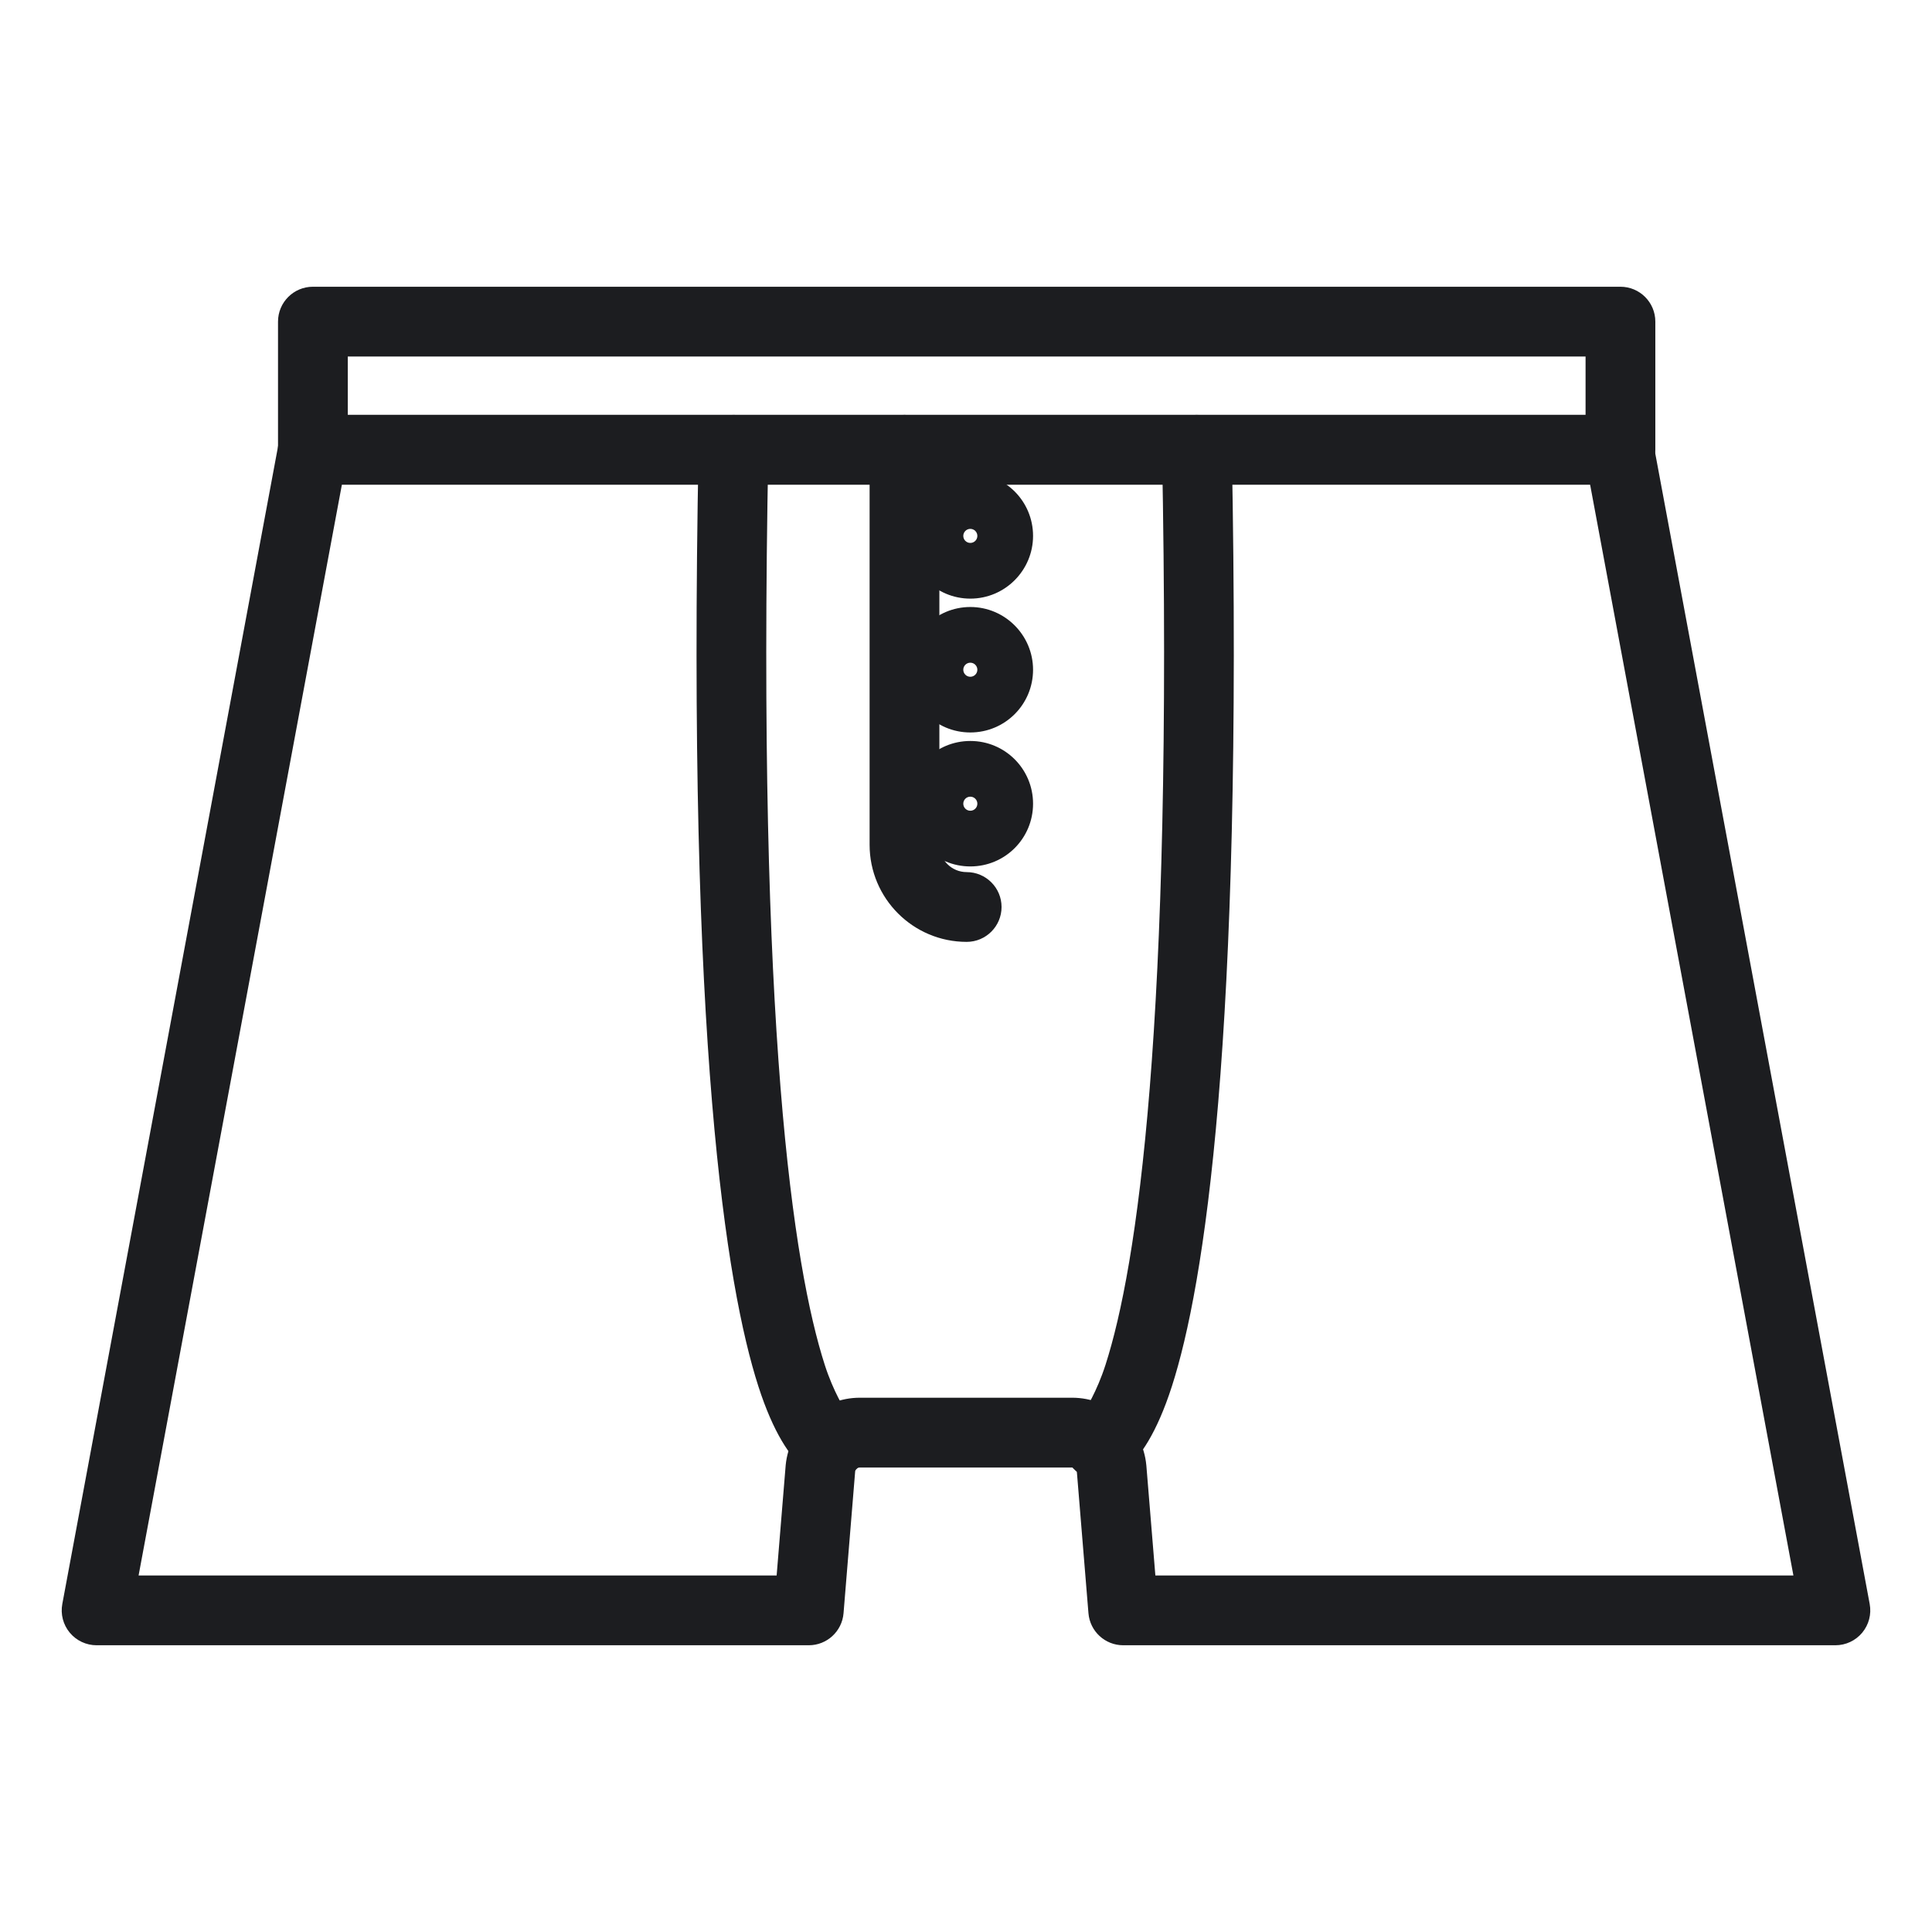 <?xml version="1.0" encoding="UTF-8" standalone="no"?><!DOCTYPE svg PUBLIC "-//W3C//DTD SVG 1.1//EN" "http://www.w3.org/Graphics/SVG/1.1/DTD/svg11.dtd"><svg width="100%" height="100%" viewBox="0 0 750 750" version="1.1" xmlns="http://www.w3.org/2000/svg" xmlns:xlink="http://www.w3.org/1999/xlink" xml:space="preserve" xmlns:serif="http://www.serif.com/" style="fill-rule:evenodd;clip-rule:evenodd;stroke-linejoin:round;stroke-miterlimit:2;"><g id="underwear-8"><path d="M629.056,188.146c7.479,0 13.542,-6.062 13.542,-13.541l0,-49.752c0,-7.478 -6.063,-13.541 -13.542,-13.541l-507.588,-0c-7.479,-0 -13.541,6.063 -13.541,13.541l-0,49.752c-0,7.479 6.062,13.541 13.541,13.541l507.588,0Zm-494.046,-49.751l-0,22.668l480.505,0l-0,-22.668l-480.505,0Z" style="fill:#1c1d20;"/><path d="M641.844,172.124c-1.195,-6.412 -6.79,-11.061 -13.312,-11.061l-507.064,0c-6.522,0 -12.117,4.649 -13.312,11.061l-83.968,450.542c-0.738,3.957 0.324,8.038 2.896,11.134c2.573,3.097 6.39,4.888 10.416,4.888l276.466,0c7.049,0 12.92,-5.409 13.496,-12.435l4.513,-55.052c0.076,-0.742 0.853,-1.524 1.828,-1.524c0,-0 82.394,-0 82.394,-0c0.949,-0 1.752,0.719 1.84,1.668c-0.012,-0.144 4.501,54.908 4.501,54.908c0.576,7.026 6.447,12.435 13.496,12.435l276.466,0c4.026,0 7.843,-1.791 10.416,-4.888c2.572,-3.096 3.634,-7.177 2.896,-11.134l-83.968,-450.542Zm-193.333,439.481l247.69,-0l-78.92,-423.459l-484.562,0l-78.92,423.459l247.69,-0l3.514,-42.849c1.478,-14.874 13.926,-26.163 28.8,-26.163l82.394,0c14.899,0 27.426,11.352 28.808,26.252c0.004,0.048 0.009,0.096 0.013,0.144l3.493,42.616Z" style="fill:#1c1d20;"/><path d="M328.937,548.743c5.098,2.6 8.176,8.277 7.213,14.226c-1.194,7.378 -8.153,12.399 -15.531,11.205c0,-0 -14.373,0.859 -26.238,-36.058c-12.521,-38.96 -27.648,-133.66 -23.186,-363.774c0.145,-7.472 6.33,-13.421 13.802,-13.276c7.472,0.145 13.421,6.329 13.277,13.801c-4.355,224.511 9.676,316.951 21.892,354.963c3.346,10.41 7.787,17.428 8.771,18.913Z" style="fill:#1c1d20;"/><path d="M420.381,548.743c0.984,-1.484 5.427,-8.503 8.775,-18.915c12.221,-38.011 26.264,-130.451 21.941,-354.962c-0.144,-7.473 5.806,-13.656 13.278,-13.8c7.473,-0.144 13.656,5.806 13.8,13.278c4.431,230.114 -10.71,324.814 -23.236,363.774c-11.868,36.915 -26.24,36.056 -26.24,36.056l-0,-0c-7.378,1.194 -14.337,-3.827 -15.532,-11.205c-0.962,-5.949 2.116,-11.626 7.214,-14.226Z" style="fill:#1c1d20;"/><path d="M401.032,208.035c-0,-13.477 -10.876,-24.353 -24.353,-24.353c-13.475,0 -24.352,10.876 -24.352,24.353c-0,13.358 10.877,24.352 24.352,24.352c13.477,0 24.353,-10.994 24.353,-24.352Zm-27.083,-0c-0,-1.498 1.219,-2.731 2.73,-2.731c1.511,-0 2.731,1.233 2.731,2.731c0,1.511 -1.22,2.73 -2.731,2.73c-1.511,0 -2.73,-1.219 -2.73,-2.73Z" style="fill:#1c1d20;"/><path d="M401.032,259.99c-0,-13.359 -10.876,-24.353 -24.353,-24.353c-13.475,0 -24.352,10.994 -24.352,24.353c-0,13.477 10.877,24.352 24.352,24.352c13.477,0 24.353,-10.876 24.353,-24.352Zm-27.083,-0c-0,-1.511 1.219,-2.731 2.73,-2.731c1.511,-0 2.731,1.219 2.731,2.731c0,1.498 -1.22,2.731 -2.731,2.731c-1.511,-0 -2.73,-1.233 -2.73,-2.731Z" style="fill:#1c1d20;"/><path d="M401.032,311.998c-0,-13.477 -10.876,-24.353 -24.353,-24.353c-13.475,0 -24.352,10.876 -24.352,24.353c-0,13.477 10.877,24.352 24.352,24.352c13.477,0 24.353,-10.876 24.353,-24.352Zm-27.083,-0c-0,-1.511 1.219,-2.731 2.73,-2.731c1.511,-0 2.731,1.219 2.731,2.731c0,1.511 -1.22,2.731 -2.731,2.731c-1.511,-0 -2.73,-1.22 -2.73,-2.731Z" style="fill:#1c1d20;"/><path d="M375.263,338.551c-5.853,-0 -10.6,-4.747 -10.6,-10.599c-0,-0 -0,-153.347 -0,-153.347c-0,-7.474 -6.068,-13.542 -13.542,-13.542c-7.474,0 -13.541,6.068 -13.541,13.542l-0,153.347c-0,20.807 16.875,37.682 37.683,37.682c7.474,0 13.541,-6.068 13.541,-13.541c0,-7.474 -6.067,-13.542 -13.541,-13.542Z" style="fill:#1c1d20;"/></g></svg>